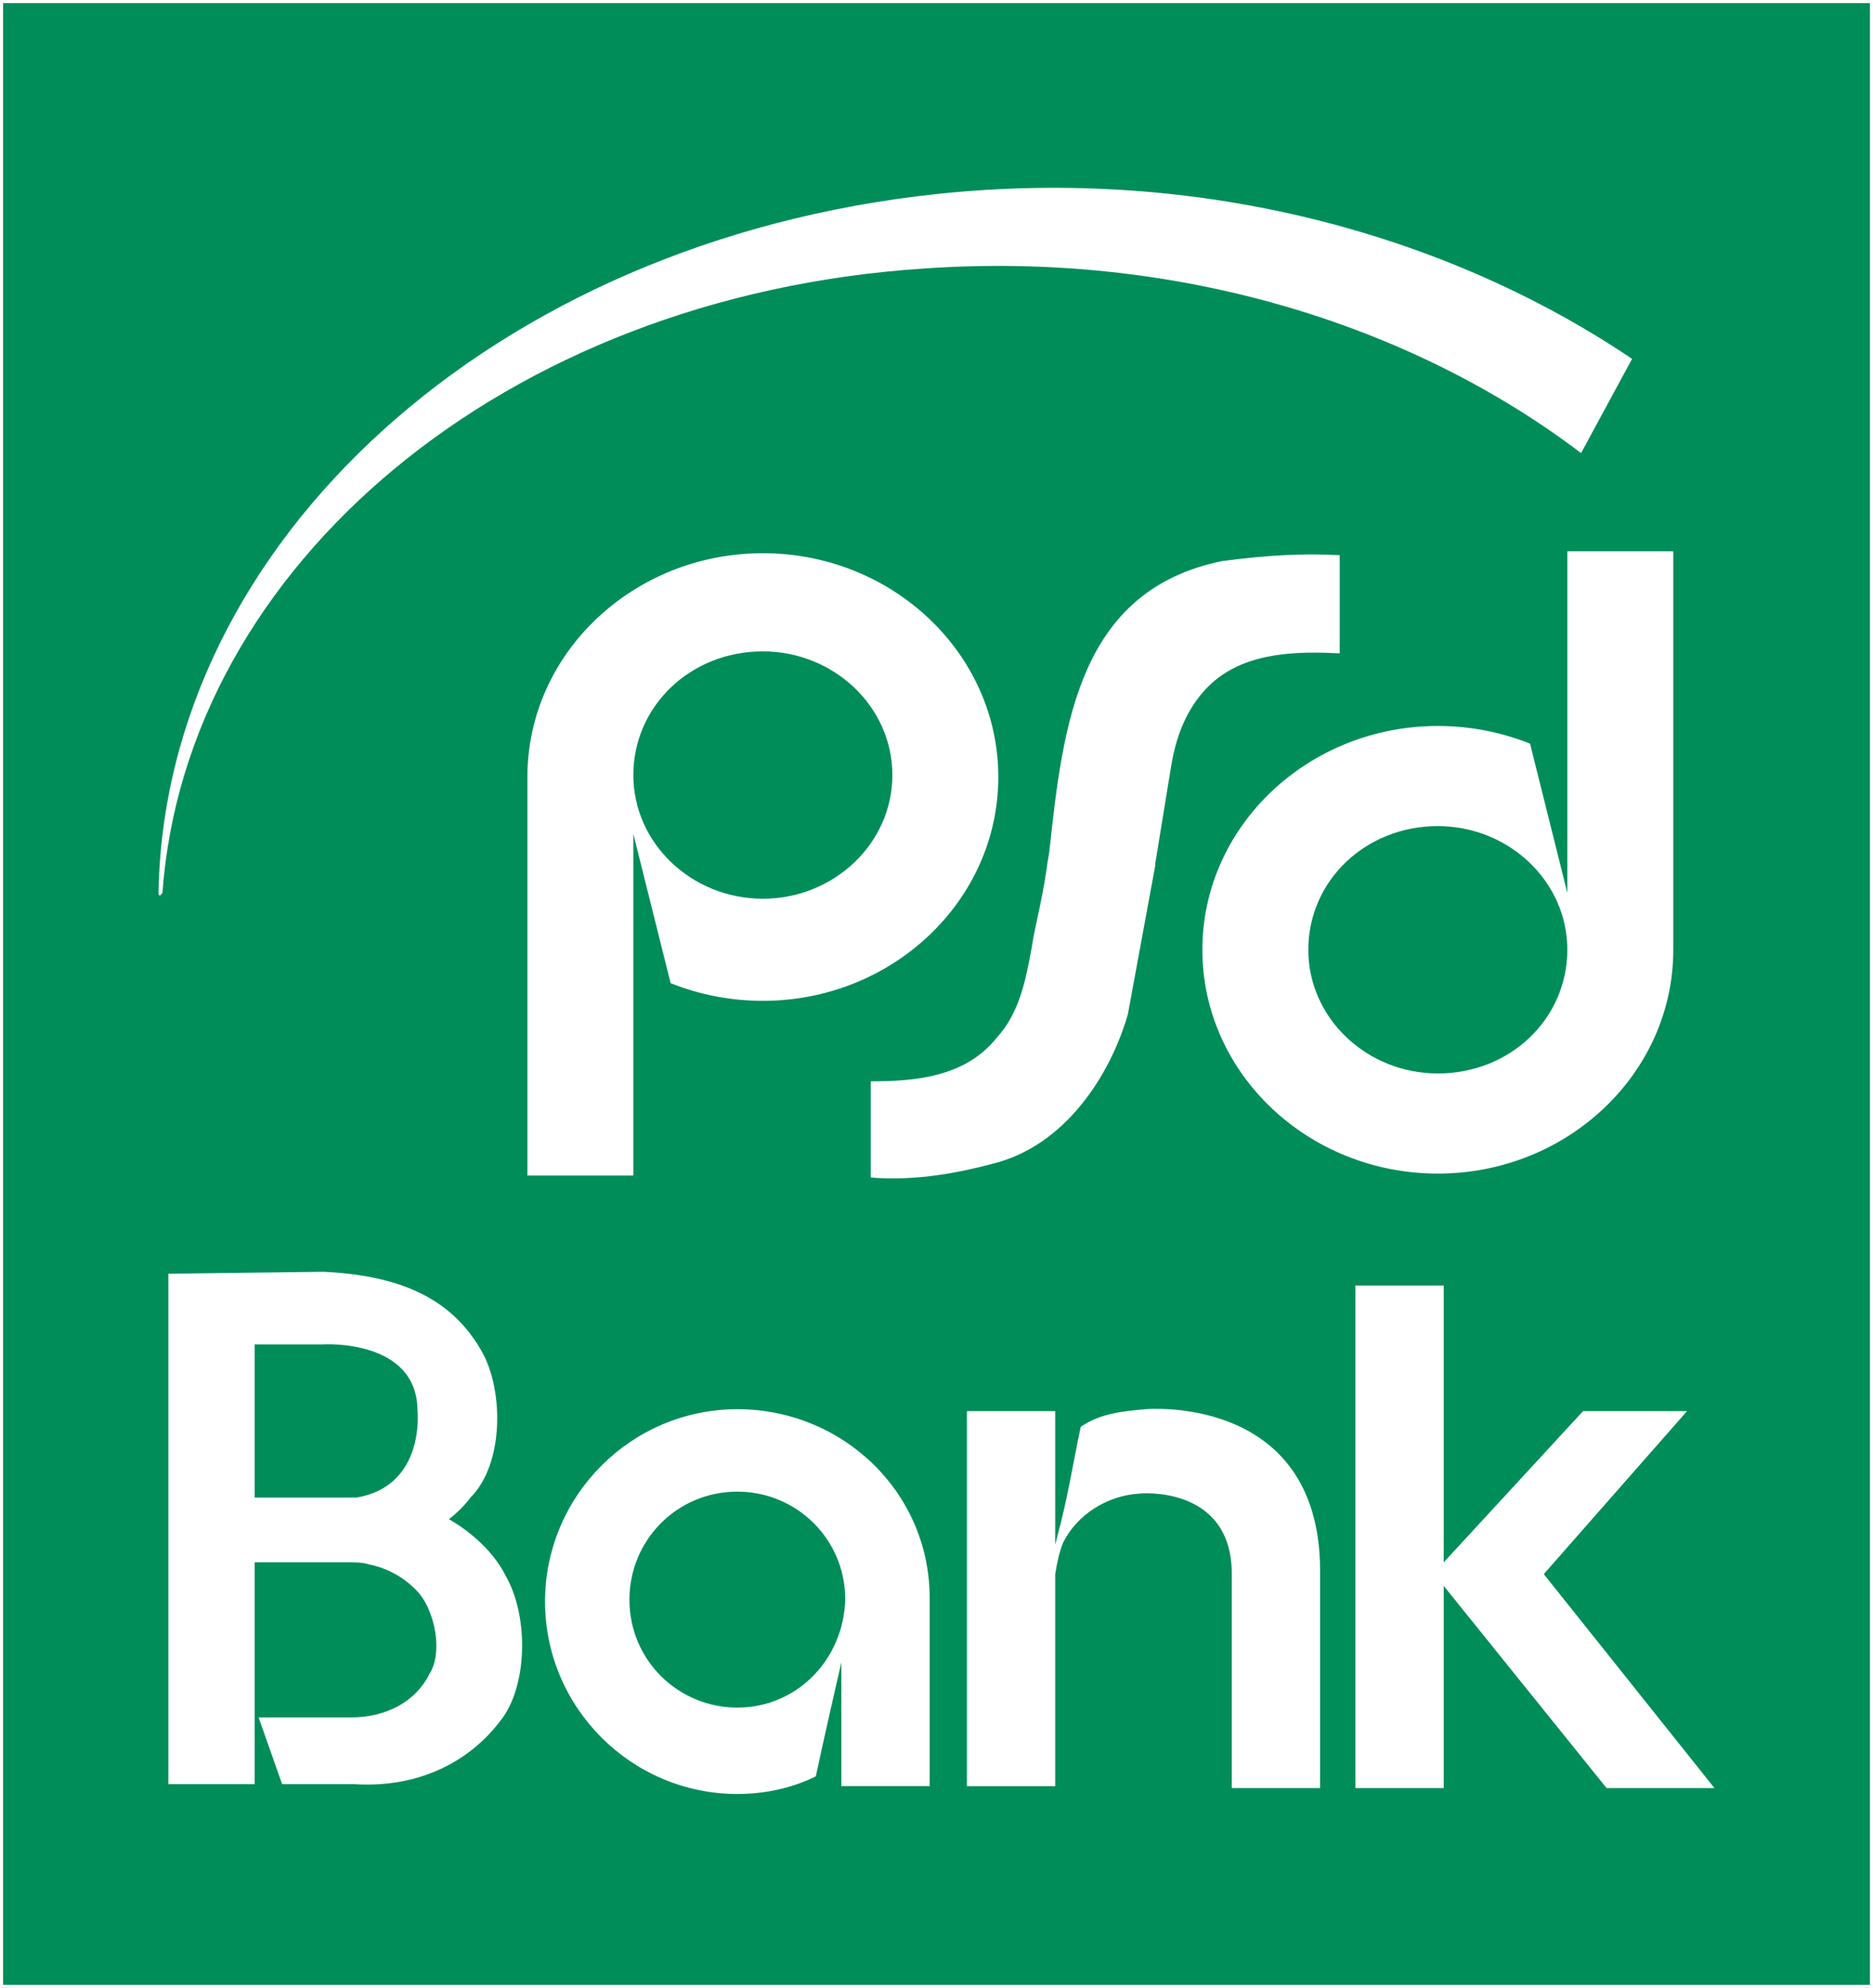 <?xml version="1.0" encoding="utf-8"?>
<!-- Generator: Adobe Illustrator 15.1.0, SVG Export Plug-In . SVG Version: 6.00 Build 0)  -->
<!DOCTYPE svg PUBLIC "-//W3C//DTD SVG 1.1//EN" "http://www.w3.org/Graphics/SVG/1.1/DTD/svg11.dtd">
<svg version="1.1" id="Ebene_1" xmlns="http://www.w3.org/2000/svg" xmlns:xlink="http://www.w3.org/1999/xlink" x="0px" y="0px"
	 width="606.293px" height="643.132px" viewBox="499.076 17.284 606.293 643.132"
	 enable-background="new 499.076 17.284 606.293 643.132" xml:space="preserve">
<rect x="499.076" y="17.284" width="606.293" height="643.132" fill="#333333" stroke="none"/>
<rect x="499.576" y="17.784" fill="#008D5A" width="605.293" height="642.132"/>
<rect x="499.576" y="17.784" fill="none" stroke="#FFFFFF" stroke-miterlimit="10" width="605.293" height="642.132"/>
<polygon fill="#FFFFFF" points="937.826,595.766 937.826,433.169 966.407,433.169 966.407,522.724 1011.503,473.818 
	1045.165,473.818 998.8,526.535 1054.058,595.766 1019.124,595.766 966.407,530.346 966.407,595.766 "/>
<path fill="#FFFFFF" d="M581.51,452.223h22.23c0,0,30.486-1.905,30.486,21.595c0,0,2.541,24.136-19.689,27.946
	c-0.635,0-1.905,0-2.54,0H581.51V452.223z M662.809,527.171c-3.812-7.622-10.798-13.974-18.42-18.42
	c2.541-1.905,5.082-4.445,6.987-6.986c10.797-10.797,10.797-34.298,3.811-47.001c-8.892-15.878-24.136-24.771-51.446-26.041
	l-50.177,0.636v105.434v59.704h27.946c0-18.419,0-41.284,0-59.704v-12.067h30.487c1.905,0,4.445,0,6.351,0.635
	c6.352,1.271,12.068,4.446,16.515,9.527c5.081,6.352,7.621,19.055,3.176,26.041c-4.446,8.892-13.974,13.974-25.406,13.974h-29.852
	l7.621,21.595h23.501c20.324,1.27,36.838-6.987,47-20.325C669.795,563.374,670.43,540.509,662.809,527.171"/>
<path fill="#FFFFFF" d="M897.812,526.535v69.231h28.582V524.63c-0.636-56.527-56.528-51.446-56.528-51.446
	c-6.986,0.635-14.608,1.27-20.96,5.716c-2.54,12.068-4.445,24.136-7.621,35.568l-0.636,2.54v-43.189h-28.581v121.313h28.581v-67.325
	v-1.271c0.636-3.811,1.271-6.986,2.541-10.162c4.446-8.892,13.973-15.243,24.771-15.879
	C867.325,500.494,897.812,497.318,897.812,526.535"/>
<path fill="#FFFFFF" d="M737.756,569.725c-19.055,0-34.934-15.244-34.934-34.934c0-19.054,15.244-34.933,34.934-34.933
	c19.054,0,34.933,15.243,34.933,34.933C772.053,554.481,756.81,569.725,737.756,569.725 M800,535.427
	c0.635-34.934-27.947-62.244-62.244-62.244c-34.299,0-62.245,27.946-62.245,62.244s27.946,62.244,62.245,62.244
	c8.892,0,17.783-1.905,25.405-5.717c2.54-12.067,8.257-36.838,8.257-36.838v26.676v5.717v7.621H800v-51.446V535.427z"/>
<path fill="#FFFFFF" d="M864.15,345.519c-5.717,19.689-20.325,42.555-43.825,48.271c-9.527,2.541-24.136,5.717-39.379,4.446v-31.122
	c13.973,0,30.487-1.271,40.649-13.974c7.621-8.257,9.527-19.054,11.433-29.217l0.635-3.811c1.271-6.352,3.176-13.973,4.446-23.5l0,0
	l0,0l0.635-3.812c4.446-41.284,9.527-84.474,55.893-94.001c14.608-1.905,26.041-2.541,38.109-1.905v31.757
	c-13.339-0.635-29.853-0.635-41.284,9.527c-6.987,6.352-11.434,15.243-13.339,27.312l-5.081,31.122v0.635L864.15,345.519z"/>
<path fill="#FFFFFF" d="M746.012,308.046c-22.865,0-41.919-17.784-41.919-40.015s18.419-40.014,41.919-40.014
	c22.865,0,41.92,17.783,41.92,40.014S768.877,308.046,746.012,308.046 M746.012,196.26c-41.919,0-76.217,32.393-76.217,72.406
	c0,0.636,0,128.935,0,128.935h34.298V287.086l12.067,48.271c9.527,3.812,19.689,5.717,29.852,5.717
	c41.92,0,76.218-32.393,76.218-72.407C822.23,228.652,787.932,196.26,746.012,196.26"/>
<path fill="#FFFFFF" d="M964.502,364.573c-22.865,0-41.92-17.784-41.92-40.014c0-22.23,18.42-40.015,41.92-40.015
	c22.865,0,41.92,17.784,41.92,40.015C1006.422,346.789,988.002,364.573,964.502,364.573 M1006.422,196.26V306.14l-12.068-48.271
	c-9.527-3.811-19.689-5.717-29.852-5.717c-41.92,0-76.217,32.393-76.217,72.407c0,40.014,34.297,72.406,76.217,72.406
	s76.218-32.393,76.218-72.406c0-0.636,0-128.935,0-128.935h-34.298V196.26z"/>
<path fill="#FFFFFF" d="M551.658,306.14c7.621-105.435,110.515-193.085,246.436-201.977c81.299-5.717,157.517,17.784,212.773,59.703
	l16.514-30.486C967.043,92.731,887.015,71.136,802.54,80.028C658.363,95.272,552.293,193.084,550.388,306.14
	C550.388,306.14,550.388,308.046,551.658,306.14"/>
</svg>
